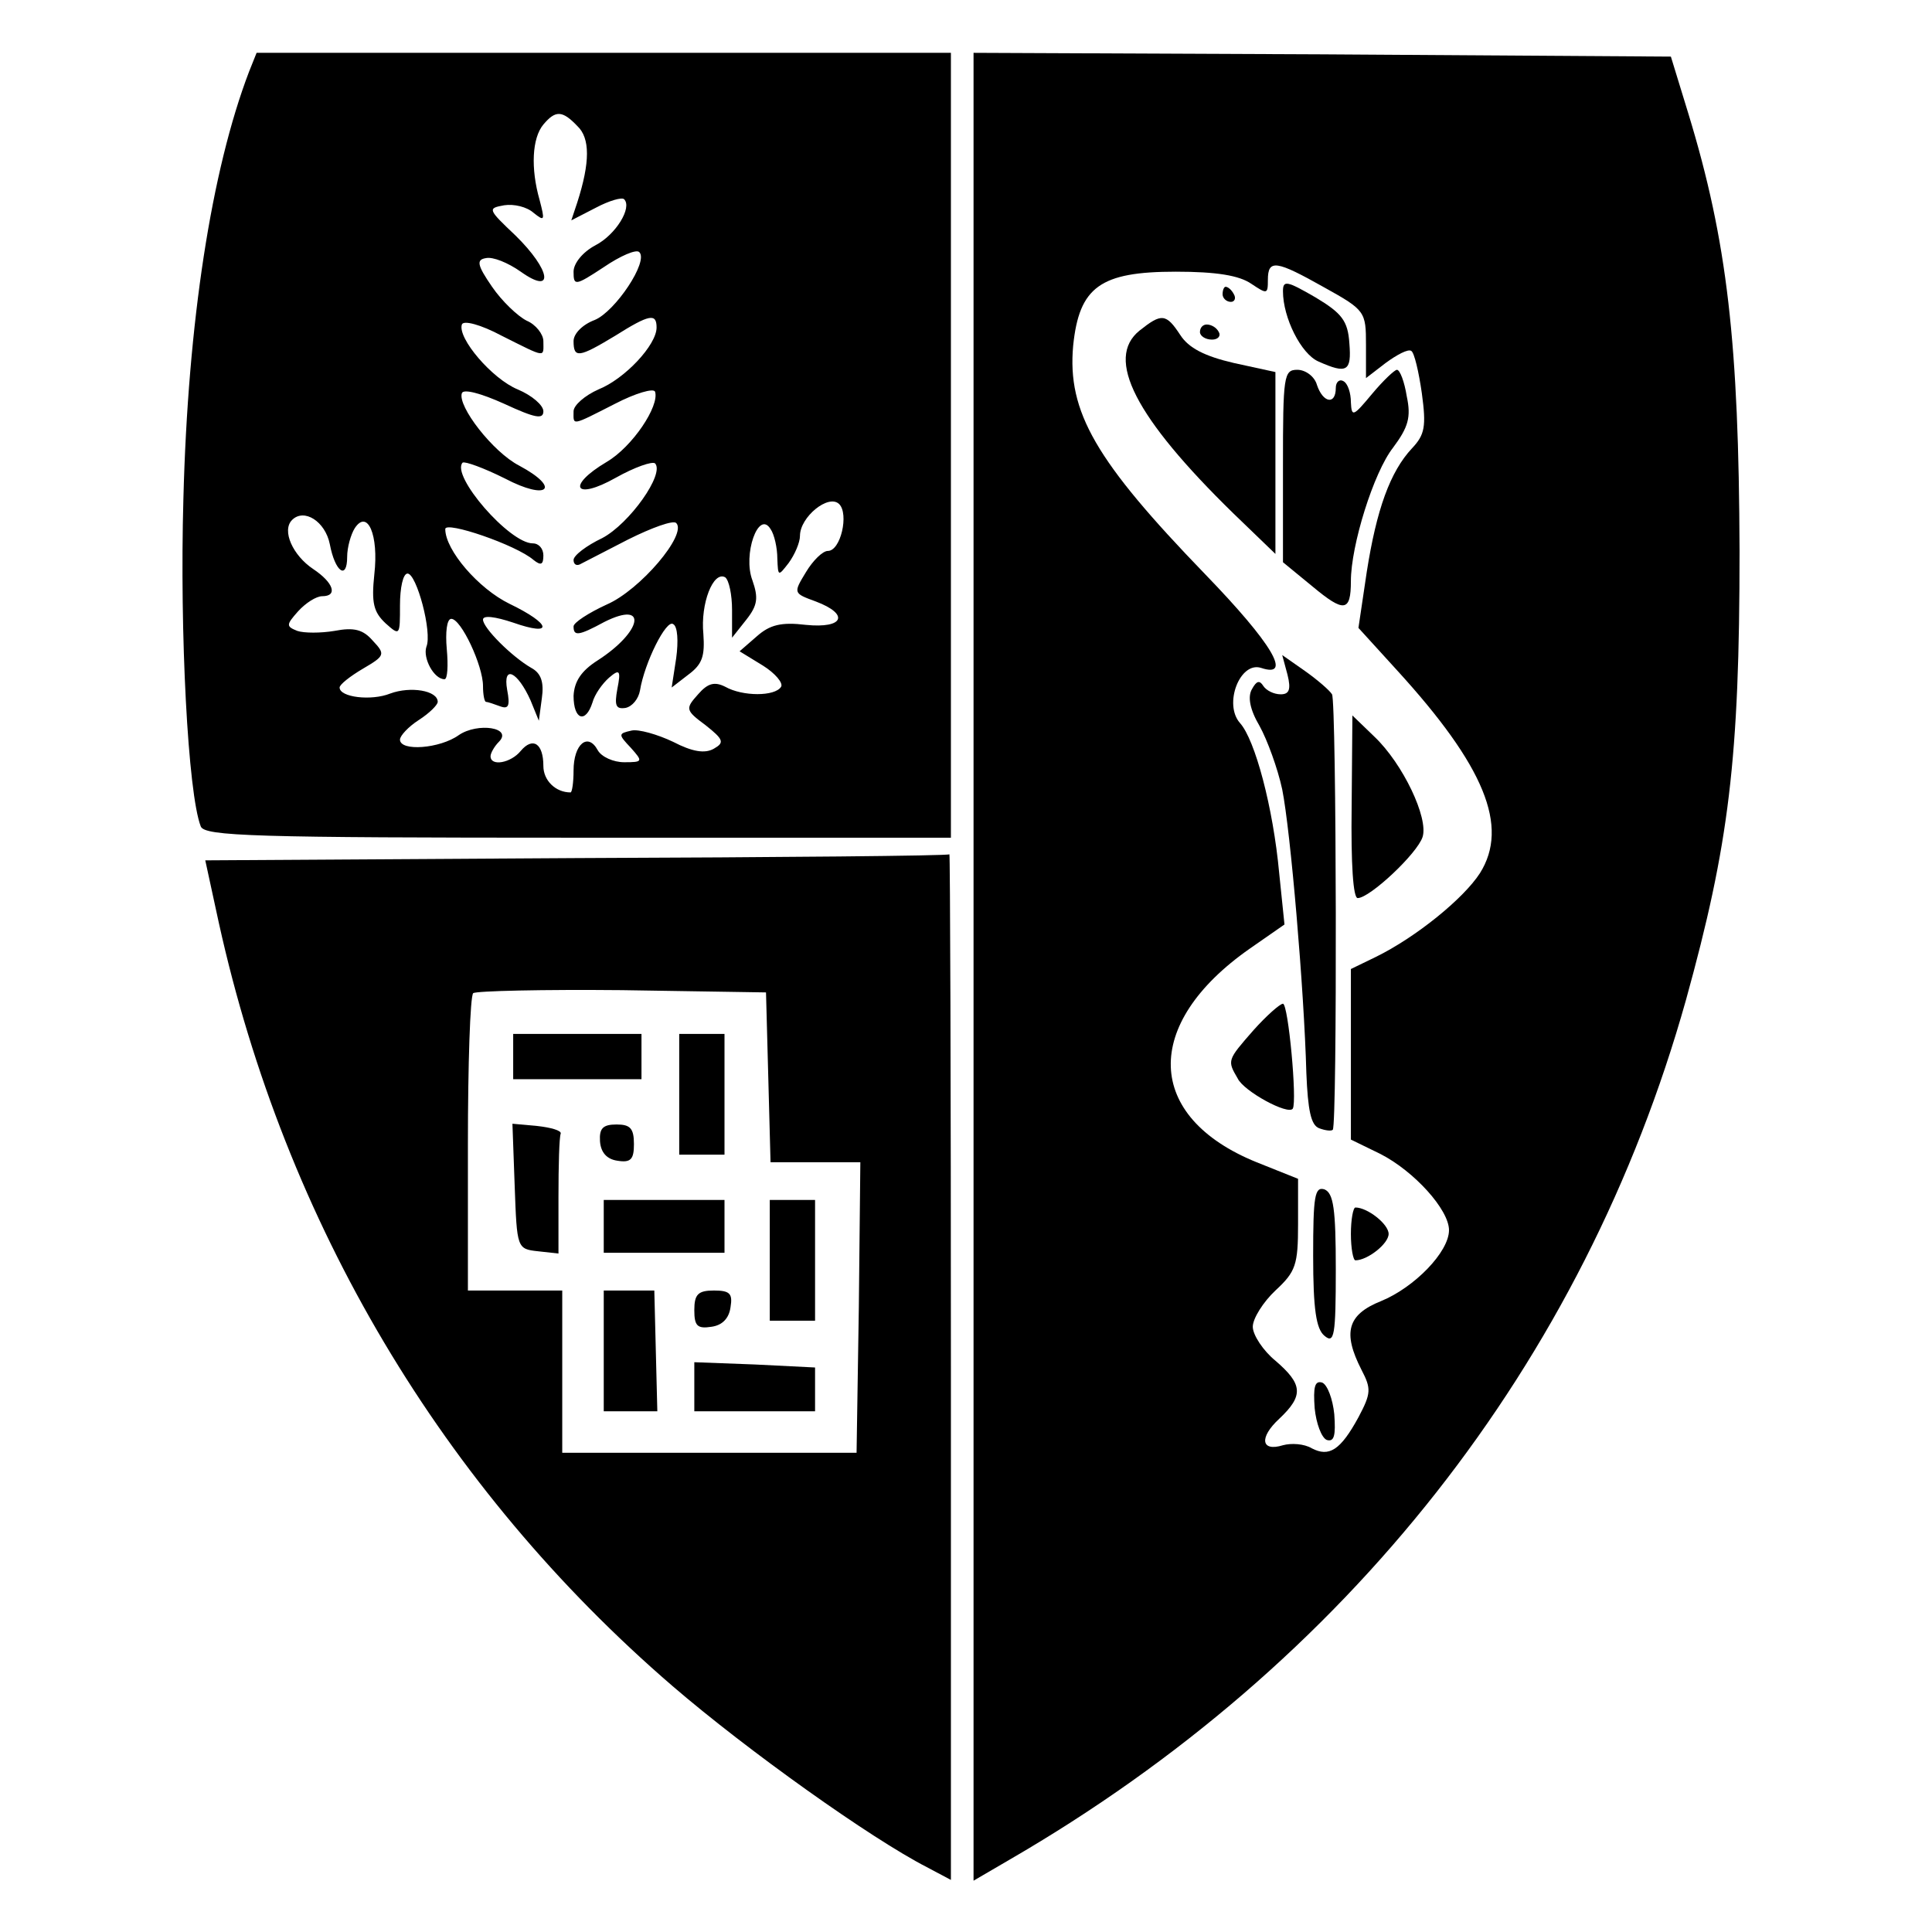 <?xml version="1.0" standalone="no"?>
<!DOCTYPE svg PUBLIC "-//W3C//DTD SVG 20010904//EN"
 "http://www.w3.org/TR/2001/REC-SVG-20010904/DTD/svg10.dtd">
<svg version="1.0" xmlns="http://www.w3.org/2000/svg"
 width="256pt" height="256pt" viewBox="0 0 256 256"
 preserveAspectRatio="xMidYMid meet">
<g transform="translate(0,256) scale(0.1,-0.1)"
fill="#000000" stroke="none">
<path d="M330 2465 c-50 -131 -81 -332 -87 -566 -5 -178 6 -390 23 -434 5 -13
70 -15 500 -15 l494 0 0 520 0 520 -460 0 -460 0 -10 -25z m435 -72 c17 -16
17 -48 0 -101 l-8 -24 33 17 c17 9 34 14 37 11 11 -11 -11 -47 -38 -61 -17 -9
-29 -24 -29 -35 0 -19 2 -19 40 6 22 15 43 24 47 20 13 -12 -32 -79 -59 -90
-16 -6 -28 -18 -28 -28 0 -23 7 -22 55 7 46 29 55 30 55 11 0 -23 -42 -68 -77
-82 -18 -8 -33 -21 -33 -29 0 -19 -4 -20 55 10 27 14 51 21 53 16 6 -19 -30
-73 -64 -93 -54 -32 -43 -52 12 -21 25 14 48 22 52 19 13 -14 -34 -80 -70 -99
-21 -10 -38 -23 -38 -29 0 -5 3 -8 8 -6 4 2 33 17 64 33 32 16 60 26 64 22 15
-15 -48 -89 -92 -108 -24 -11 -44 -24 -44 -29 0 -13 6 -13 41 6 58 29 50 -13
-9 -51 -22 -14 -31 -28 -32 -47 0 -32 16 -37 25 -9 3 11 13 25 22 33 14 12 16
10 11 -15 -4 -22 -2 -27 11 -25 9 2 17 12 19 23 6 37 35 95 44 88 6 -3 7 -23
4 -45 l-6 -39 22 17 c19 14 22 25 20 54 -4 40 13 84 29 75 5 -4 9 -23 9 -43
l0 -37 19 24 c15 19 16 29 8 52 -13 34 8 94 24 68 5 -7 9 -25 9 -39 1 -24 1
-24 15 -6 8 11 15 27 15 36 0 25 38 56 52 42 13 -13 2 -62 -15 -62 -7 0 -20
-13 -29 -28 -17 -28 -17 -28 13 -39 45 -17 37 -36 -13 -31 -33 4 -48 0 -65
-15 l-23 -20 31 -19 c16 -10 27 -23 24 -28 -8 -13 -51 -13 -74 0 -14 7 -23 5
-36 -10 -17 -19 -17 -21 10 -41 24 -19 25 -23 11 -31 -12 -7 -29 -4 -54 9 -21
10 -46 17 -55 15 -18 -4 -18 -5 -1 -23 16 -18 16 -19 -9 -19 -14 0 -30 7 -35
16 -13 24 -32 8 -32 -27 0 -16 -2 -29 -4 -29 -20 0 -36 16 -36 35 0 30 -14 39
-30 20 -13 -16 -40 -21 -40 -7 0 4 5 13 11 19 19 19 -28 26 -53 9 -25 -18 -78
-22 -78 -6 0 5 11 17 25 26 14 9 25 20 25 24 0 15 -36 21 -63 11 -25 -10 -67
-5 -67 8 0 4 14 15 31 25 29 17 30 19 13 37 -13 15 -25 18 -51 13 -18 -3 -40
-3 -49 0 -15 6 -15 8 1 26 10 11 24 20 32 20 21 0 15 18 -12 36 -27 18 -42 51
-28 65 16 16 44 -2 50 -32 7 -37 23 -48 23 -17 0 13 5 30 10 38 17 26 32 -9
26 -61 -4 -38 -1 -50 15 -65 19 -17 19 -16 19 24 0 23 4 42 10 42 12 0 33 -78
25 -97 -5 -15 10 -43 24 -43 4 0 5 18 3 40 -2 22 0 40 6 40 13 0 42 -62 42
-89 0 -12 2 -21 4 -21 2 0 11 -3 19 -6 11 -4 13 1 9 22 -6 34 14 24 31 -14
l11 -27 4 30 c3 21 -1 33 -14 40 -26 15 -64 53 -64 64 0 6 16 4 40 -4 54 -19
51 -2 -5 25 -41 20 -85 71 -85 99 0 11 94 -21 117 -41 10 -8 13 -6 13 6 0 9
-6 16 -14 16 -31 0 -109 90 -93 107 3 2 28 -7 56 -21 57 -30 75 -13 19 17 -35
18 -82 79 -76 96 2 6 25 0 56 -14 41 -19 52 -21 52 -10 0 8 -15 21 -34 29 -34
14 -80 68 -74 86 2 6 25 0 53 -15 60 -30 55 -29 55 -7 0 9 -10 22 -22 27 -12
6 -33 26 -46 45 -20 29 -21 36 -8 38 9 2 29 -6 46 -18 45 -32 40 2 -7 48 -37
35 -37 36 -15 40 13 2 30 -2 39 -10 15 -12 15 -10 8 17 -12 42 -10 82 5 100
16 19 25 19 45 -2z"/>
<path d="M1290 1279 l0 -1211 48 28 c447 259 761 658 896 1139 57 206 71 319
71 595 -1 275 -16 410 -68 580 l-23 75 -462 3 -462 2 0 -1211z m465 900 c54
-30 55 -32 55 -76 l0 -44 26 20 c15 11 30 19 34 16 4 -2 10 -28 14 -56 6 -44
4 -55 -13 -73 -29 -31 -47 -81 -60 -164 l-11 -74 51 -56 c116 -127 149 -207
110 -269 -22 -34 -85 -85 -138 -111 l-33 -16 0 -113 0 -113 39 -19 c45 -23 91
-74 91 -101 0 -29 -46 -76 -90 -94 -45 -18 -51 -42 -26 -91 13 -25 13 -31 -4
-63 -24 -44 -39 -53 -62 -41 -10 6 -27 7 -38 4 -29 -9 -32 10 -5 35 33 31 31
46 -5 77 -16 13 -30 34 -30 45 0 11 14 33 30 48 27 25 30 34 30 88 l0 60 -55
22 c-148 60 -152 183 -9 283 l46 32 -7 68 c-8 87 -32 177 -52 199 -22 25 0 82
28 73 42 -14 15 32 -74 124 -145 150 -183 215 -175 303 8 78 36 98 136 98 54
0 84 -5 100 -16 21 -14 22 -14 22 5 0 28 11 26 75 -10z"/>
<path d="M1700 2174 c0 -35 24 -83 47 -93 38 -17 44 -13 41 24 -2 30 -10 40
-45 61 -38 22 -43 23 -43 8z"/>
<path d="M1620 2170 c0 -5 5 -10 11 -10 5 0 7 5 4 10 -3 6 -8 10 -11 10 -2 0
-4 -4 -4 -10z"/>
<path d="M1510 2122 c-46 -37 -6 -115 124 -242 l56 -54 0 120 0 121 -55 12
c-39 9 -60 20 -71 37 -19 29 -25 29 -54 6z"/>
<path d="M1590 2120 c0 -5 7 -10 16 -10 8 0 12 5 9 10 -3 6 -10 10 -16 10 -5
0 -9 -4 -9 -10z"/>
<path d="M1700 1943 l0 -128 39 -32 c42 -35 51 -34 51 7 0 47 30 144 56 177
20 27 24 40 18 68 -3 19 -9 35 -13 35 -3 0 -18 -14 -33 -32 -25 -30 -27 -31
-28 -11 0 12 -4 25 -10 28 -5 3 -10 -1 -10 -9 0 -23 -17 -20 -25 4 -3 11 -15
20 -26 20 -18 0 -19 -8 -19 -127z"/>
<path d="M1706 1666 c5 -20 2 -26 -9 -26 -9 0 -19 5 -23 11 -5 8 -9 7 -15 -4
-6 -10 -3 -27 10 -49 10 -18 24 -56 30 -84 11 -55 29 -265 32 -376 2 -49 6
-69 17 -73 8 -3 16 -4 18 -2 6 6 5 567 -1 577 -3 5 -19 19 -36 31 l-30 21 7
-26z"/>
<path d="M1791 1491 c-1 -76 2 -121 8 -121 16 0 79 59 86 81 8 25 -26 97 -64
133 l-29 28 -1 -121z"/>
<path d="M1661 1195 c-35 -40 -35 -40 -21 -64 8 -17 67 -49 73 -40 6 10 -6
139 -13 139 -4 0 -22 -16 -39 -35z"/>
<path d="M1740 896 c0 -71 4 -97 15 -106 13 -11 15 0 15 88 0 80 -3 101 -15
106 -13 4 -15 -9 -15 -88z"/>
<path d="M1790 925 c0 -19 3 -35 6 -35 16 0 44 22 44 35 0 13 -28 35 -44 35
-3 0 -6 -16 -6 -35z"/>
<path d="M1742 694 c2 -20 9 -39 16 -42 10 -3 12 6 10 34 -2 20 -9 39 -16 42
-10 3 -12 -6 -10 -34z"/>
<path d="M764 1423 l-492 -3 18 -83 c88 -398 296 -748 601 -1011 100 -86 263
-202 337 -240 l32 -17 0 681 c0 374 -1 679 -2 678 -2 -2 -224 -4 -494 -5z
m254 -290 l3 -113 60 0 59 0 -2 -192 -3 -193 -195 0 -195 0 0 108 0 107 -62 0
-63 0 0 193 c0 107 3 197 7 201 4 3 93 5 197 4 l191 -3 3 -112z"/>
<path d="M680 1160 l0 -30 85 0 85 0 0 30 0 30 -85 0 -85 0 0 -30z"/>
<path d="M900 1110 l0 -80 30 0 30 0 0 80 0 80 -30 0 -30 0 0 -80z"/>
<path d="M682 988 c3 -82 3 -83 31 -86 l27 -3 0 75 c0 42 1 79 3 84 1 4 -13 8
-31 10 l-33 3 3 -83z"/>
<path d="M795 1048 c1 -15 9 -24 23 -26 18 -3 22 2 22 22 0 21 -5 26 -23 26
-18 0 -23 -5 -22 -22z"/>
<path d="M800 935 l0 -35 80 0 80 0 0 35 0 35 -80 0 -80 0 0 -35z"/>
<path d="M1020 890 l0 -80 30 0 30 0 0 80 0 80 -30 0 -30 0 0 -80z"/>
<path d="M800 770 l0 -80 36 0 35 0 -2 80 -2 80 -33 0 -34 0 0 -80z"/>
<path d="M920 824 c0 -21 4 -25 23 -22 14 2 23 11 25 26 3 18 -1 22 -22 22
-21 0 -26 -5 -26 -26z"/>
<path d="M920 723 l0 -33 80 0 80 0 0 29 0 29 -80 4 -80 3 0 -32z"/>
</g>
</svg>
